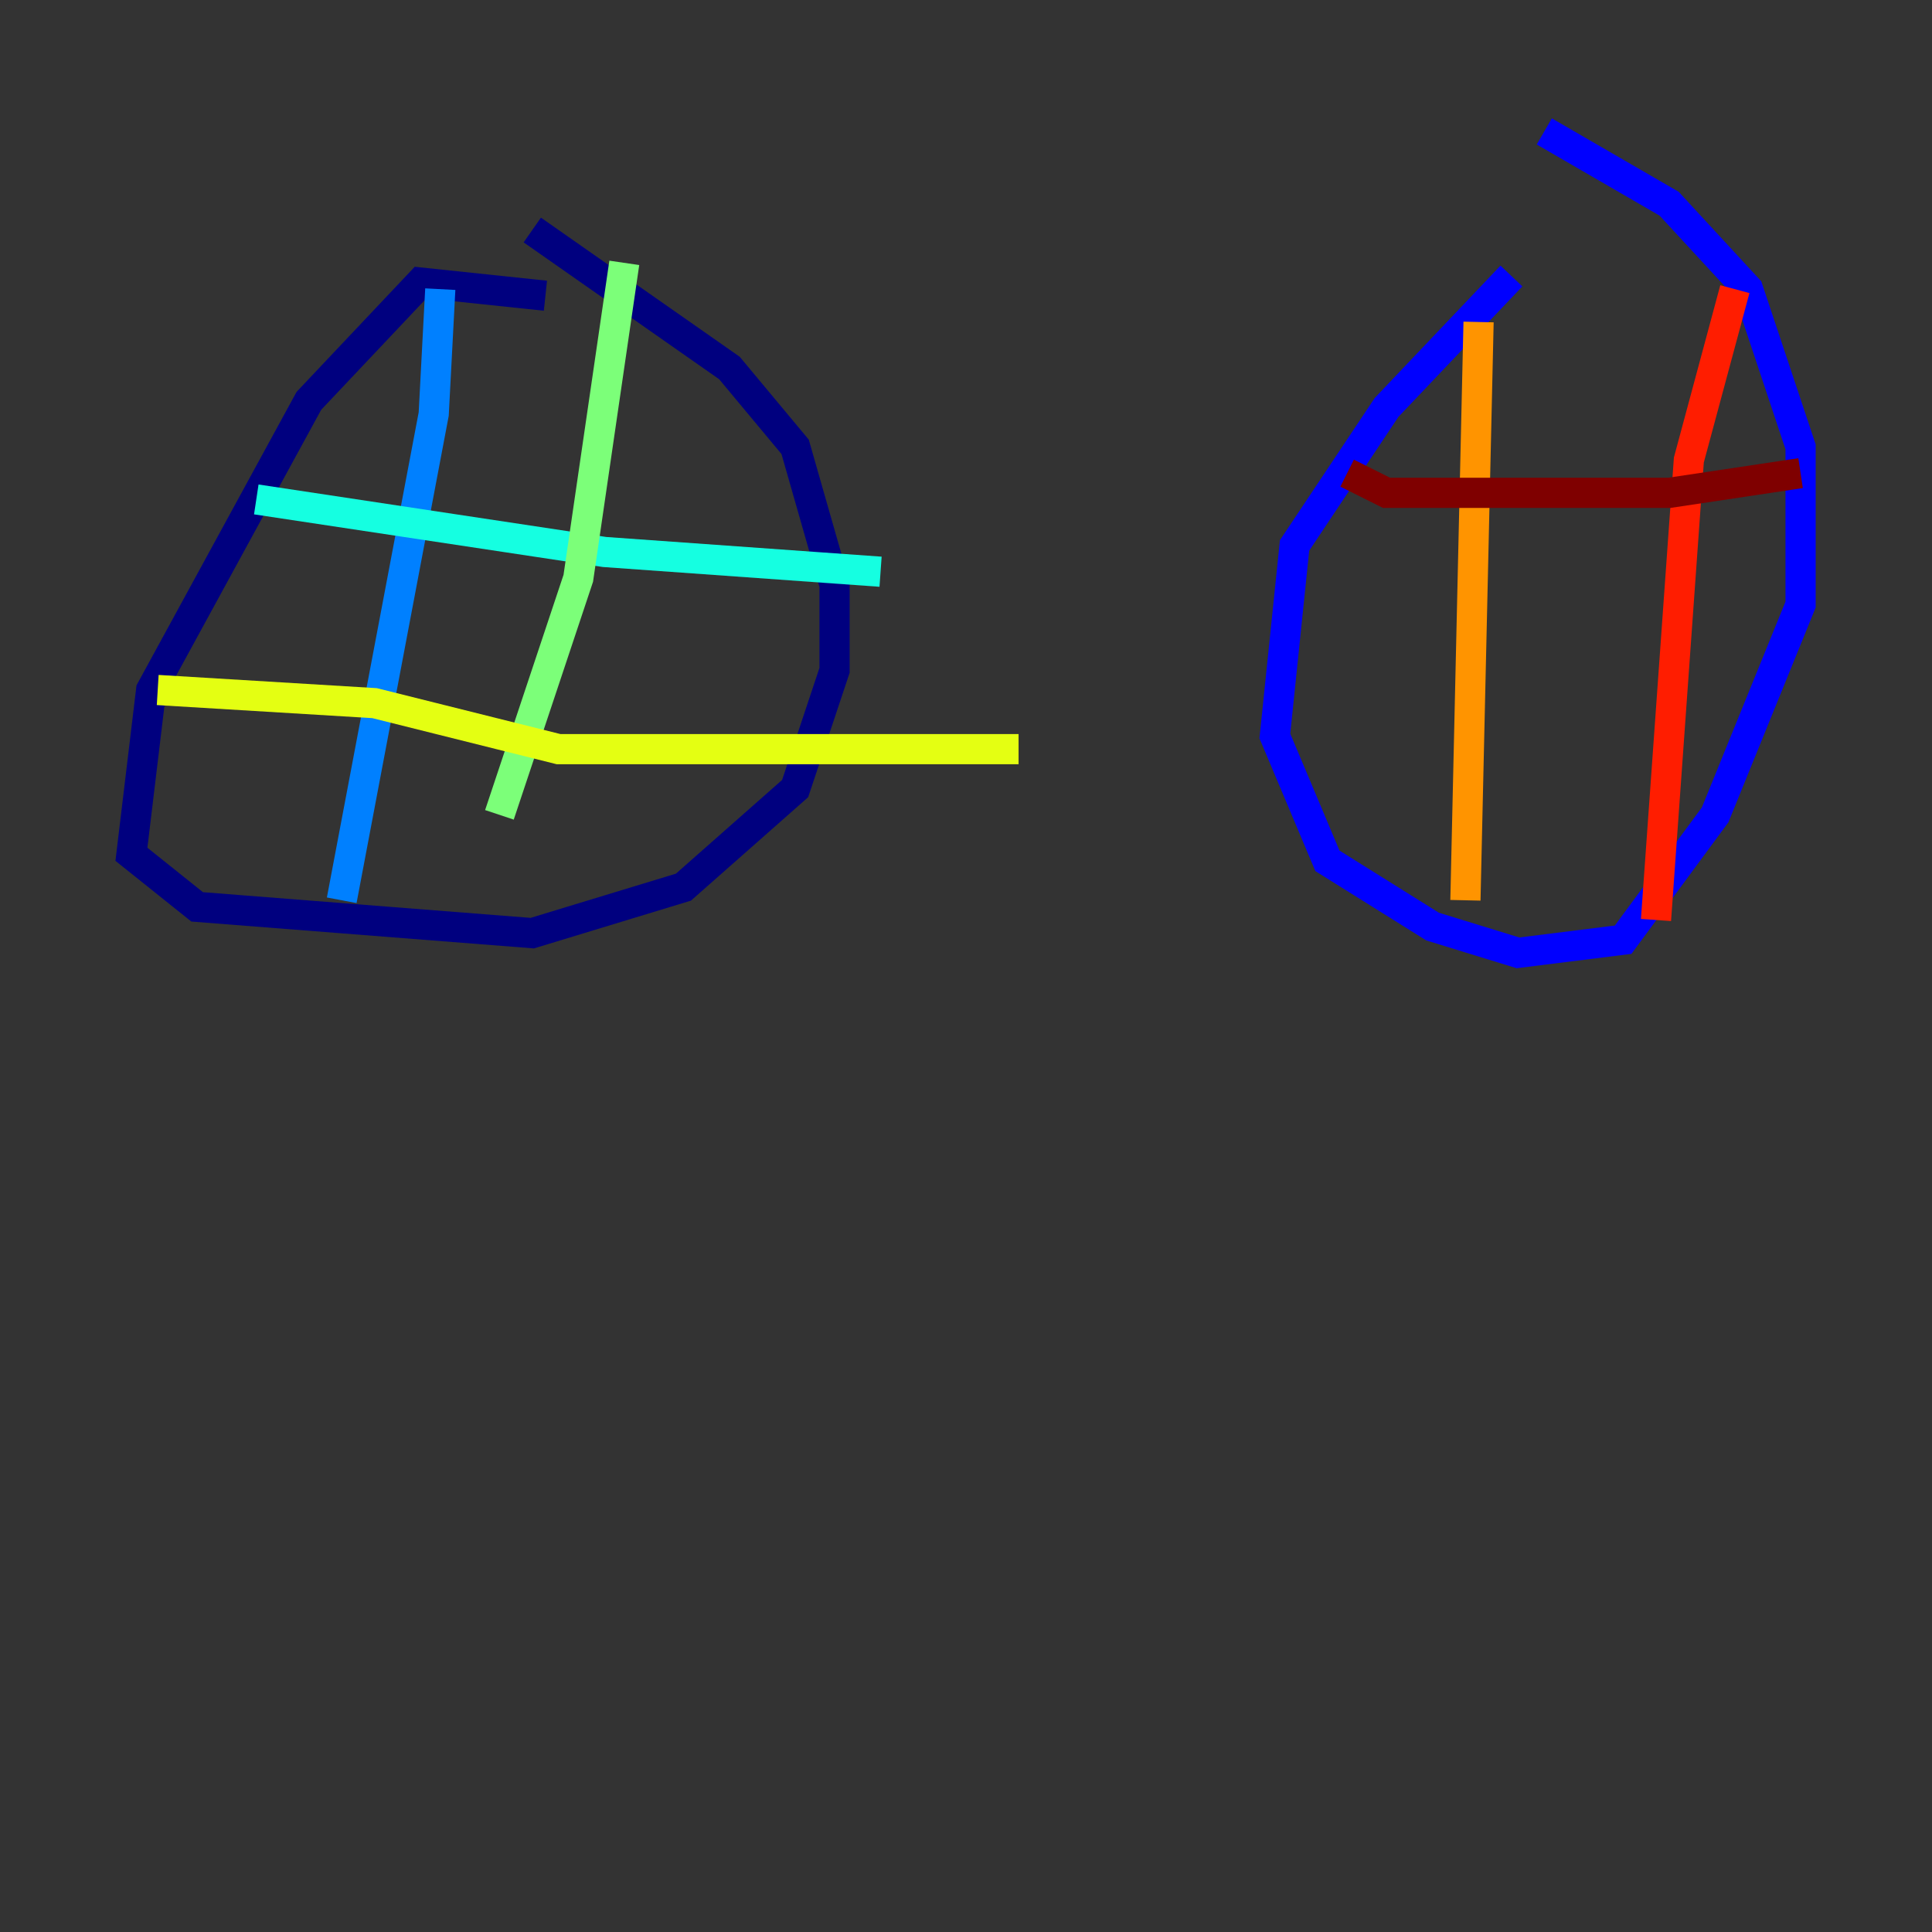 <?xml version="1.0" encoding="utf-8" ?>
<svg baseProfile="tiny" height="128" version="1.2" viewBox="0,0,128,128" width="128" xmlns="http://www.w3.org/2000/svg" xmlns:ev="http://www.w3.org/2001/xml-events" xmlns:xlink="http://www.w3.org/1999/xlink"><rect x="0" y="0" width="128" height="128" fill="#333333" stroke="none"/><defs /><polyline fill="none" points="36.136,19.592 27.864,18.721 20.463,26.558 10.014,45.714 8.707,56.599 13.061,60.082 35.265,61.823 45.279,58.776 52.68,52.245 55.292,44.408 55.292,38.748 52.68,29.605 48.327,24.381 35.265,15.238" stroke="#00007f" stroke-width="2" /><polyline fill="none" points="100.136,18.286 91.864,26.993 85.769,36.136 84.463,48.762 87.946,57.034 94.912,61.388 100.571,63.129 107.537,62.258 113.633,53.986 119.293,40.054 119.293,29.605 115.809,19.157 110.585,13.497 102.313,8.707" stroke="#0000ff" stroke-width="2" /><polyline fill="none" points="29.17,19.157 28.735,27.429 22.64,59.646" stroke="#0080ff" stroke-width="2" /><polyline fill="none" points="16.98,33.088 40.054,36.571 58.34,37.878" stroke="#15ffe1" stroke-width="2" /><polyline fill="none" points="41.361,17.415 38.313,38.313 33.088,53.986" stroke="#7cff79" stroke-width="2" /><polyline fill="none" points="10.449,45.714 24.816,46.585 37.007,49.633 67.483,49.633" stroke="#e4ff12" stroke-width="2" /><polyline fill="none" points="97.959,21.333 97.088,59.646" stroke="#ff9400" stroke-width="2" /><polyline fill="none" points="114.939,19.157 111.891,30.476 109.714,60.952" stroke="#ff1d00" stroke-width="2" /><polyline fill="none" points="89.252,31.347 91.864,32.653 110.585,32.653 119.293,31.347" stroke="#7f0000" stroke-width="2" /></svg>